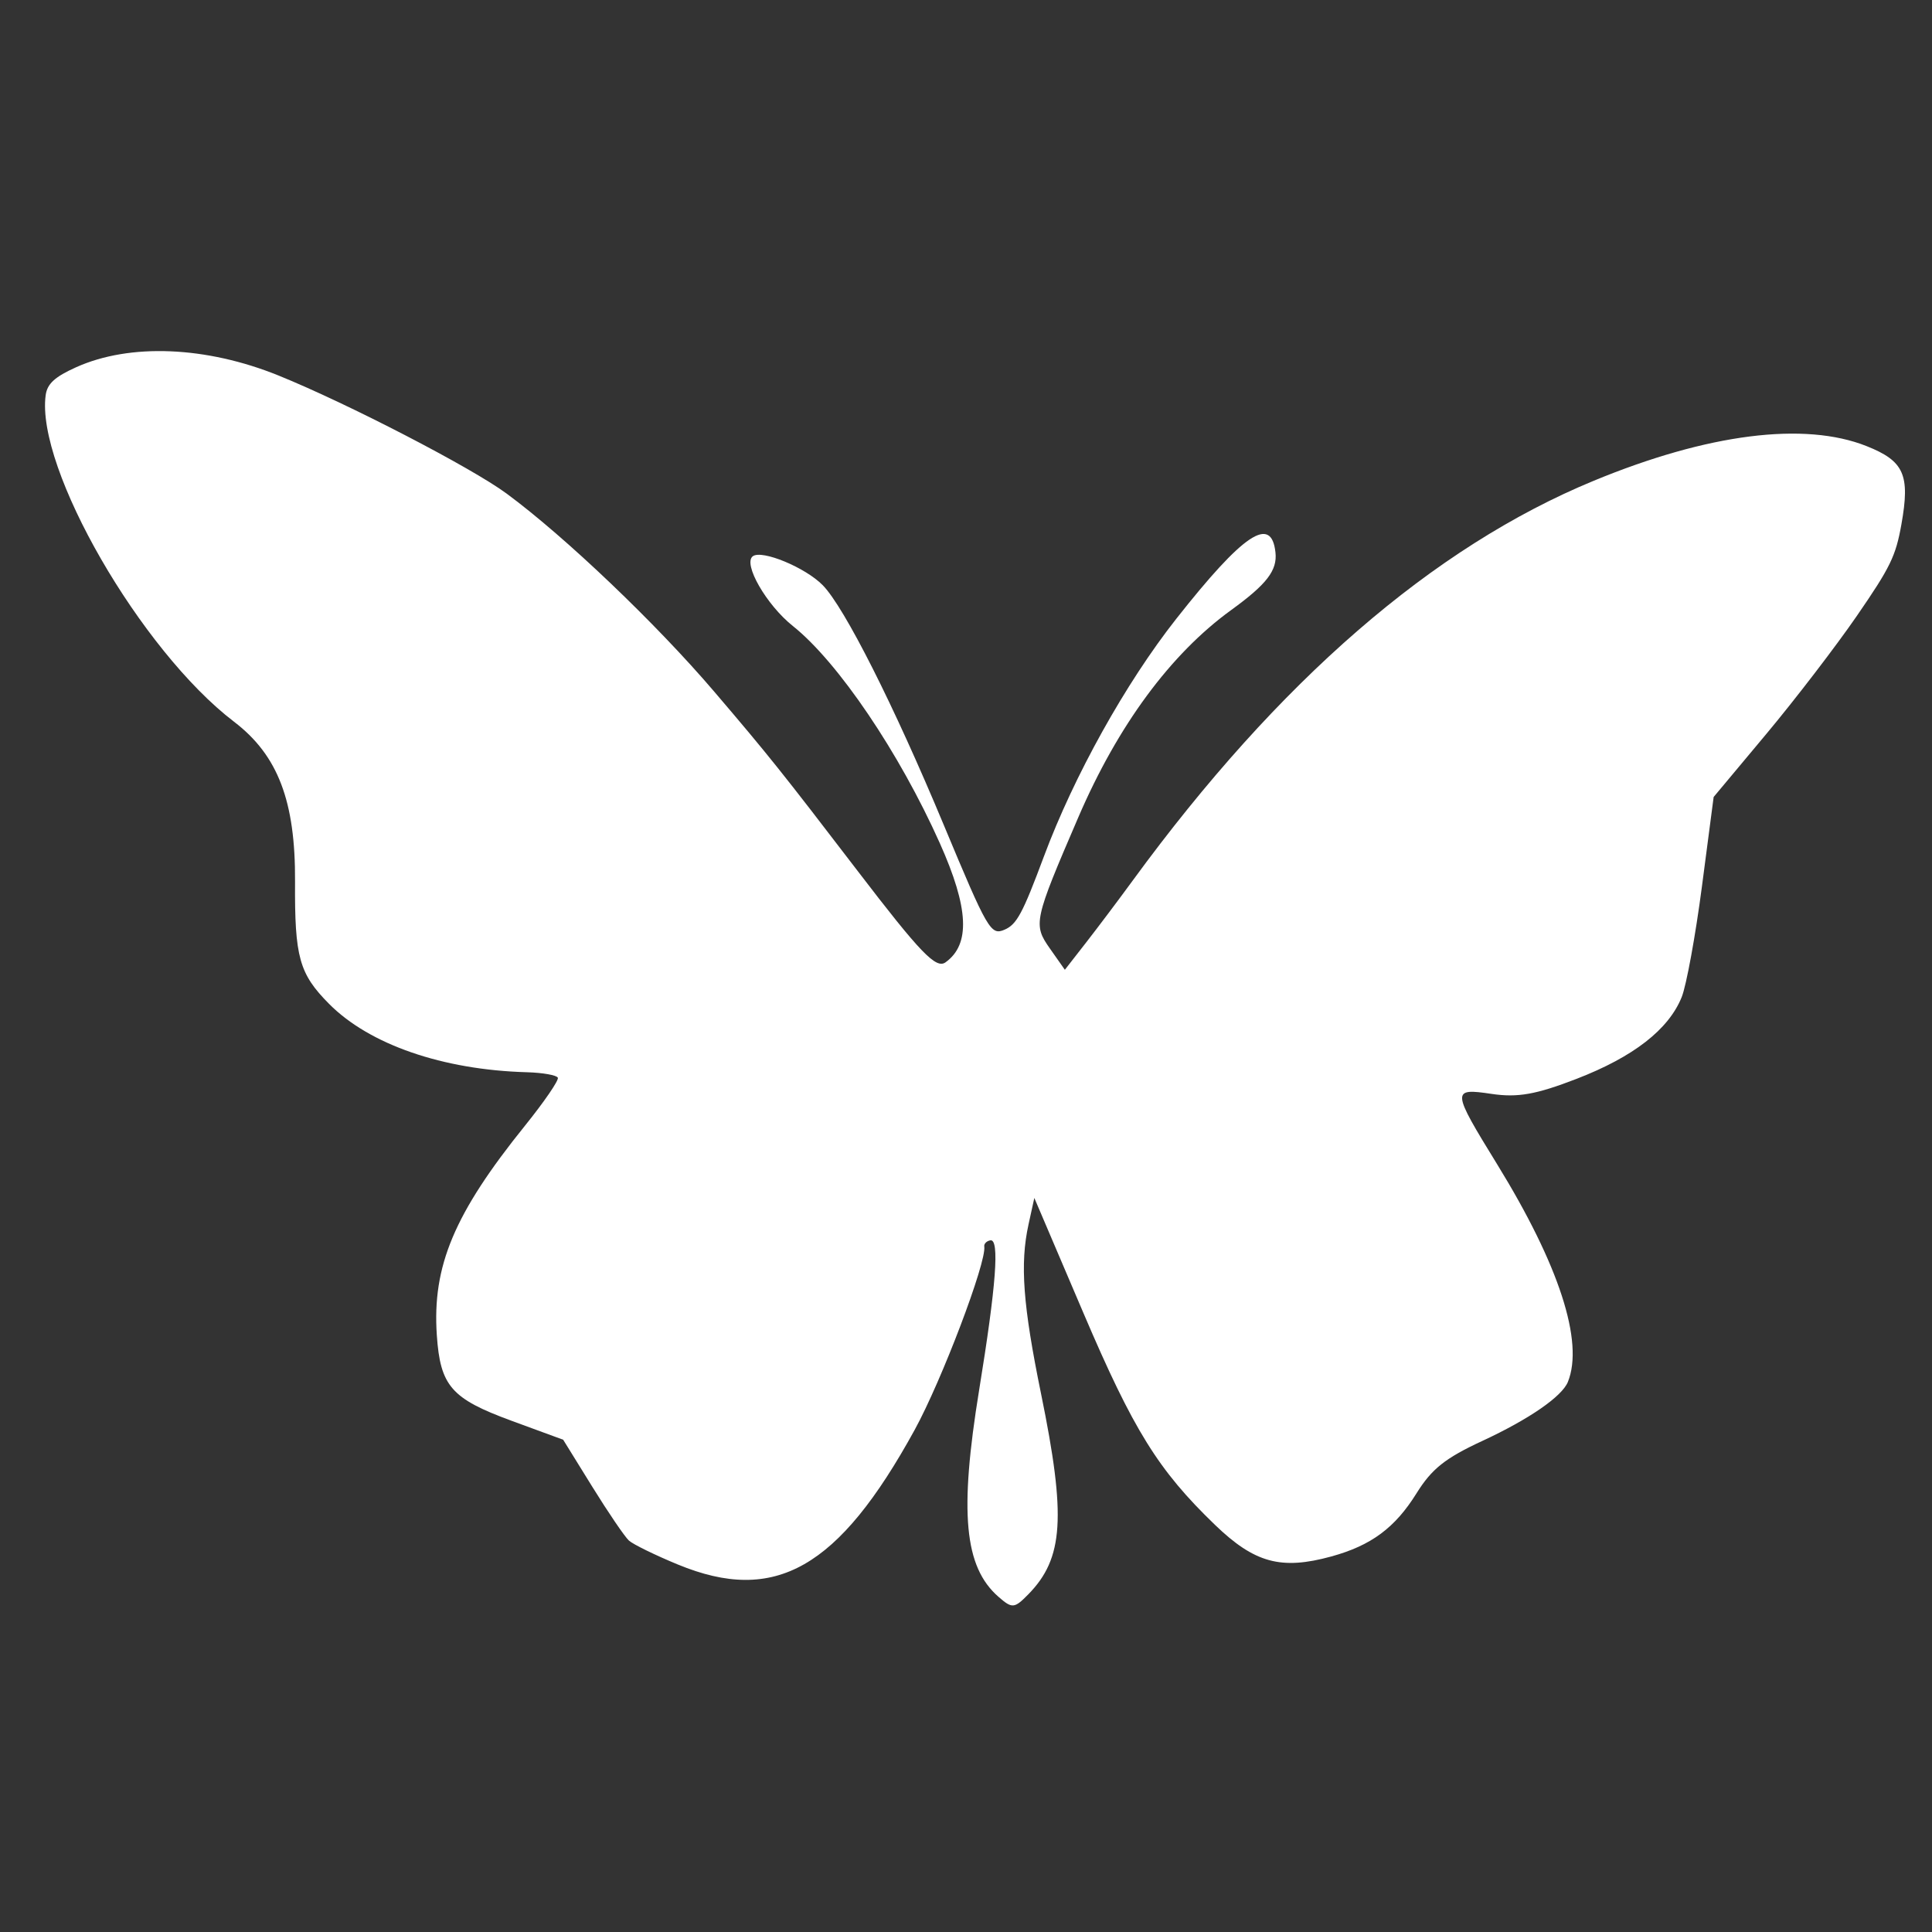 <?xml version="1.0" encoding="UTF-8" standalone="no"?>
<!-- Created with Inkscape (http://www.inkscape.org/) -->

<svg
   xmlns:dc="http://purl.org/dc/elements/1.1/"
   xmlns:cc="http://creativecommons.org/ns#"
   xmlns:rdf="http://www.w3.org/1999/02/22-rdf-syntax-ns#"
   xmlns:svg="http://www.w3.org/2000/svg"
   xmlns="http://www.w3.org/2000/svg"
   xmlns:sodipodi="http://sodipodi.sourceforge.net/DTD/sodipodi-0.dtd"
   xmlns:inkscape="http://www.inkscape.org/namespaces/inkscape"
   width="500"
   height="500"
   viewBox="0 0 500 500"
   id="svg3365"
   version="1.1"
   inkscape:version="0.91 r13725"
   sodipodi:docname="papillon05.svg"
   inkscape:export-filename="C:\Users\Rodrigue\GitHub\INFO-F308-Projet_d_informatique_3-Project-201415\video\papillon\papillon05.png"
   inkscape:export-xdpi="90"
   inkscape:export-ydpi="90">
  <rect x="0" y="0" width="500" height="500" fill="#333333" stroke="none"/>
  <defs
     id="defs3367" />
  <sodipodi:namedview
     id="base"
     pagecolor="#000000"
     bordercolor="#666666"
     borderopacity="1.0"
     inkscape:pageopacity="0"
     inkscape:pageshadow="2"
     inkscape:zoom="0.7"
     inkscape:cx="254.38004"
     inkscape:cy="208.23152"
     inkscape:document-units="px"
     inkscape:current-layer="layer1"
     showgrid="false"
     units="px"
     borderlayer="true"
     inkscape:showpageshadow="false"
     inkscape:window-width="1846"
     inkscape:window-height="1058"
     inkscape:window-x="1912"
     inkscape:window-y="-8"
     inkscape:window-maximized="1" />
  <g
     inkscape:label="Calque 1"
     inkscape:groupmode="layer"
     id="layer1"
     transform="translate(0,-552.362)">
    <path
       inkscape:connector-curvature="0"
       id="path3485"
       d="m 162.759,951.054 c -1.076,-0.979 -5.344,-7.251 -9.484,-13.936 l -7.527,-12.156 -13.389,-4.915 c -15.569,-5.716 -18.419,-8.987 -19.311,-22.157 -1.211,-17.889 4.51,-31.484 22.802,-54.185 4.97,-6.167 8.804,-11.759 8.52,-12.425 -0.283,-0.666 -3.905,-1.308 -8.048,-1.425 -21.779,-0.616 -40.72,-7.167 -51.162,-17.695 -7.73,-7.794 -8.922,-12.075 -8.804,-31.63 0.126,-20.792 -4.42,-32.711 -15.783,-41.38 -24.134,-18.414 -51.34,-65.578 -48.754,-84.519 0.403,-2.953 2.356,-4.743 7.89,-7.231 13.908,-6.254 33.645,-5.445 52.379,2.147 17.925,7.265 49.904,23.82 59.034,30.562 15.184,11.212 38.684,33.627 53.673,51.193 14.113,16.54 17.484,20.755 37.139,46.433 16.286,21.276 20.298,25.449 22.766,23.677 6.486,-4.656 6.038,-14.036 -1.471,-30.827 -10.495,-23.468 -26.343,-46.887 -38.038,-56.211 -6.854,-5.464 -12.979,-16.136 -10.364,-18.058 2.373,-1.745 13.624,2.921 18.112,7.512 5.614,5.743 18.358,30.986 31.249,61.899 11.417,27.378 12.216,28.76 15.761,27.25 3.185,-1.357 4.688,-4.149 10.215,-18.972 7.774,-20.851 21.141,-44.852 34.233,-61.47 17.396,-22.08 24.636,-26.931 25.691,-17.214 0.506,4.663 -2.231,8.226 -11.466,14.925 -15.688,11.379 -29.304,29.837 -39.542,53.602 -11.536,26.778 -11.748,27.756 -7.379,33.97 l 3.883,5.522 5.518,-7.081 c 3.035,-3.895 8.462,-11.11 12.061,-16.034 37.749,-51.644 77.681,-86.264 119.332,-103.458 29.513,-12.184 54.486,-15.351 70.577,-8.95 9.716,3.864 11.298,7.42 9.011,20.247 -1.472,8.256 -2.848,11.082 -11.535,23.696 -5.425,7.877 -15.982,21.643 -23.46,30.591 l -13.596,16.269 -3.033,23.162 c -1.668,12.739 -4.024,25.62 -5.236,28.625 -3.385,8.397 -12.473,15.467 -27.195,21.157 -10.509,4.062 -15.262,4.903 -22.026,3.896 -10.4,-1.548 -10.354,-0.977 1.461,18.22 16.033,26.05 22.495,45.93 18.307,56.318 -1.524,3.781 -10.053,9.666 -22.122,15.265 -9.644,4.474 -13.103,7.227 -17.06,13.578 -5.563,8.93 -11.725,13.496 -22.036,16.331 -12.991,3.571 -19.866,1.704 -30.119,-8.181 -14.686,-14.158 -21.092,-24.474 -34.039,-54.814 l -12.711,-29.786 -1.507,6.874 c -2.236,10.195 -1.442,20.887 3.256,43.846 6.51,31.816 5.826,42.553 -3.303,51.857 -3.628,3.697 -4.186,3.743 -7.737,0.636 -8.852,-7.743 -10.158,-21.797 -4.978,-53.594 4.396,-26.985 5.302,-39.065 2.9,-38.651 -0.984,0.169 -1.697,0.891 -1.584,1.604 0.63,4.002 -11.047,34.756 -18.018,47.454 -19.703,35.889 -36.125,45.221 -61.296,34.834 -5.886,-2.429 -11.582,-5.217 -12.659,-6.197 z"
       style="fill:#ffffff;fill-opacity:1"
       inkscape:export-filename="C:\Users\Rodrigue\path3485.png"
       inkscape:export-xdpi="418.34482"
       inkscape:export-ydpi="418.34482" />
  </g>
</svg>
